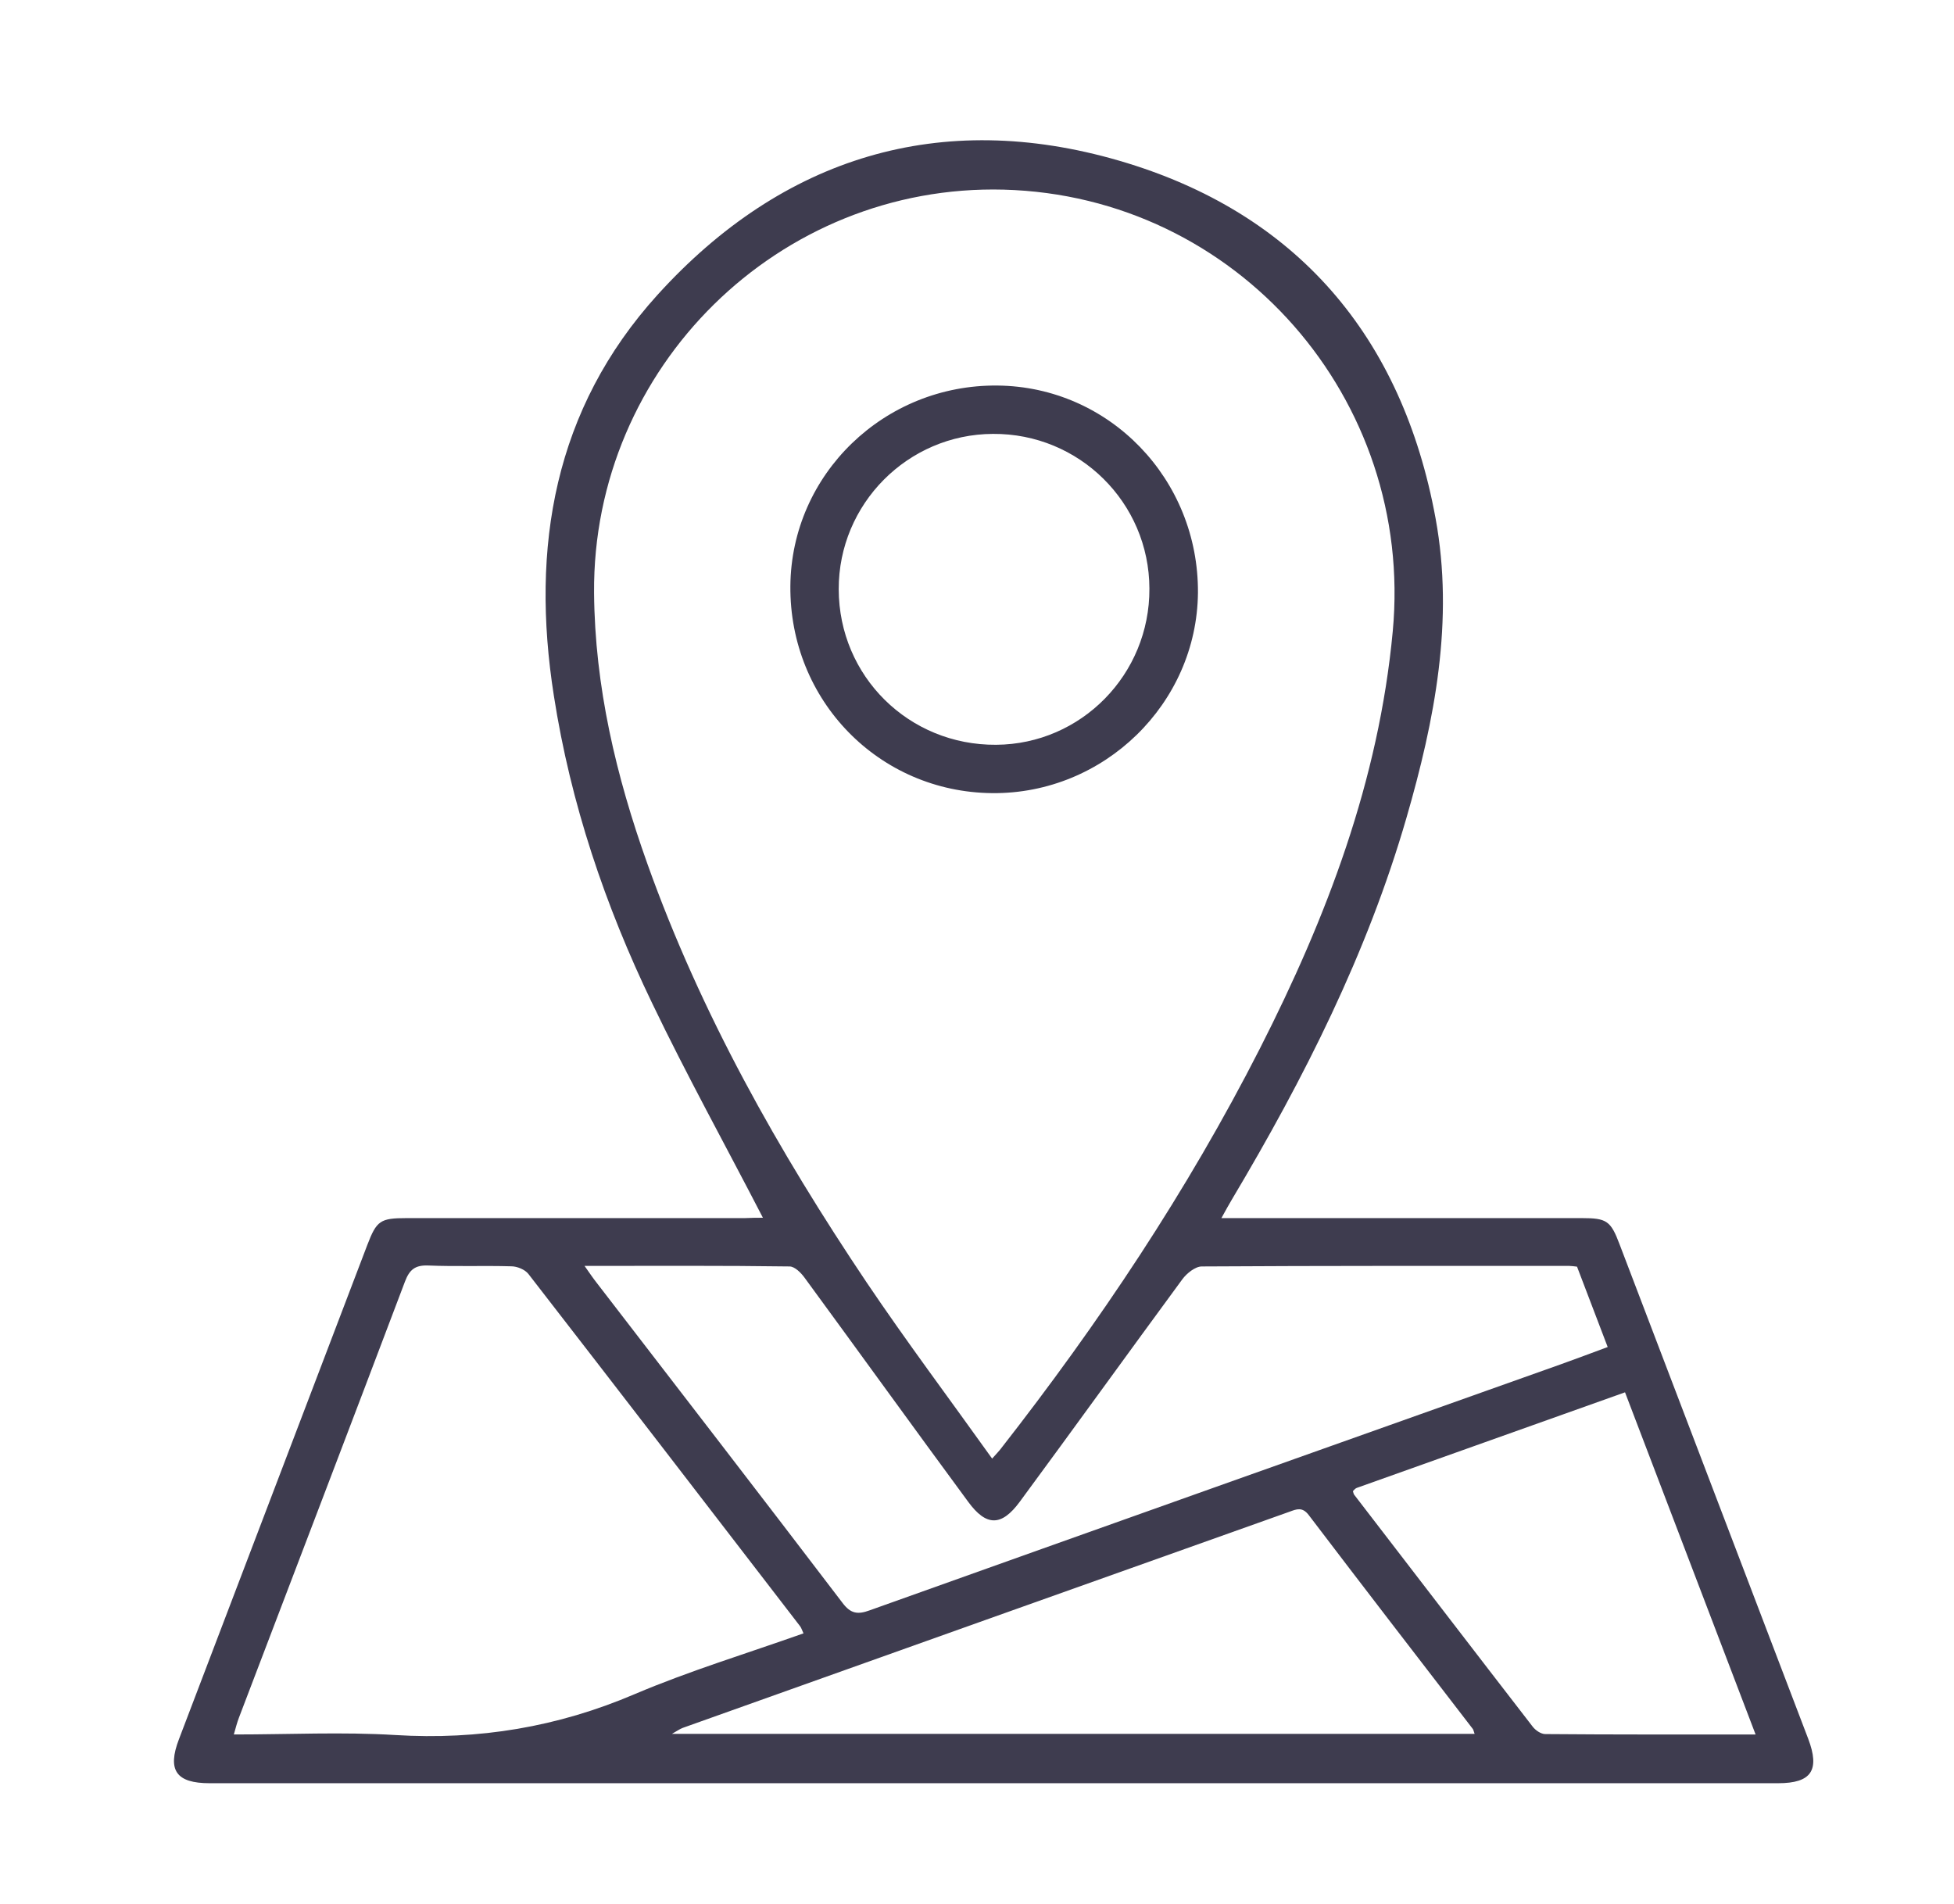 <svg width="39" height="38" viewBox="0 0 39 38" fill="none" xmlns="http://www.w3.org/2000/svg">
<path d="M15.227 24.305C14.475 22.849 13.703 21.455 13.016 20.022C12.077 18.073 11.389 16.036 11.055 13.889C10.587 10.917 11.059 8.162 13.126 5.882C15.626 3.127 18.773 2.17 22.337 3.207C25.875 4.237 27.988 6.714 28.653 10.347C29.025 12.38 28.637 14.371 28.071 16.325C27.288 19.03 26.027 21.523 24.59 23.936C24.526 24.042 24.469 24.149 24.378 24.312C24.549 24.312 24.666 24.312 24.788 24.312C27.049 24.312 29.31 24.312 31.571 24.312C32.069 24.312 32.149 24.365 32.327 24.84C33.581 28.127 34.835 31.414 36.089 34.701C36.329 35.332 36.154 35.591 35.489 35.591C25.054 35.591 14.619 35.591 4.184 35.591C3.516 35.591 3.333 35.332 3.573 34.709C4.827 31.422 6.077 28.135 7.331 24.848C7.517 24.362 7.589 24.312 8.117 24.312C10.367 24.312 12.617 24.312 14.866 24.312C14.999 24.305 15.121 24.305 15.227 24.305ZM19.802 29.112C19.901 29.001 19.939 28.963 19.973 28.918C21.934 26.41 23.697 23.773 25.145 20.93C26.483 18.301 27.52 15.58 27.798 12.601C28.231 7.968 24.689 3.91 20.034 3.785C15.546 3.667 11.822 7.33 11.857 11.833C11.872 13.703 12.297 15.492 12.921 17.24C13.988 20.231 15.535 22.971 17.298 25.597C18.092 26.775 18.944 27.911 19.802 29.112ZM16.037 32.6C16.006 32.535 15.995 32.49 15.968 32.456C14.163 30.111 12.358 27.763 10.546 25.426C10.477 25.338 10.321 25.274 10.204 25.274C9.653 25.258 9.102 25.281 8.551 25.258C8.288 25.247 8.174 25.338 8.083 25.578C6.985 28.481 5.875 31.38 4.77 34.28C4.732 34.378 4.705 34.485 4.667 34.618C5.777 34.618 6.833 34.565 7.886 34.629C9.554 34.732 11.131 34.47 12.67 33.812C13.76 33.349 14.9 33.003 16.037 32.6ZM11.667 25.266C11.777 25.422 11.841 25.517 11.91 25.604C13.548 27.732 15.189 29.856 16.816 31.992C16.979 32.209 17.12 32.228 17.359 32.14C21.953 30.499 26.551 28.865 31.149 27.231C31.457 27.12 31.765 27.006 32.088 26.885C31.875 26.326 31.674 25.802 31.476 25.281C31.411 25.274 31.366 25.266 31.32 25.266C28.877 25.266 26.43 25.262 23.986 25.277C23.857 25.277 23.686 25.414 23.599 25.532C22.512 27.01 21.44 28.5 20.353 29.974C19.989 30.468 19.685 30.468 19.324 29.974C18.229 28.488 17.15 26.991 16.059 25.502C15.987 25.403 15.862 25.277 15.759 25.277C14.422 25.258 13.084 25.266 11.667 25.266ZM29.432 34.606C29.409 34.538 29.405 34.515 29.39 34.5C28.299 33.083 27.205 31.665 26.122 30.24C25.993 30.069 25.875 30.122 25.738 30.172C21.702 31.608 17.667 33.045 13.631 34.485C13.567 34.508 13.513 34.549 13.411 34.606C18.78 34.606 24.093 34.606 29.432 34.606ZM35.04 34.618C34.155 32.3 33.296 30.05 32.434 27.789C30.617 28.435 28.846 29.066 27.079 29.697C27.049 29.708 27.026 29.739 27.003 29.761C27.011 29.788 27.015 29.811 27.026 29.83C28.216 31.376 29.401 32.923 30.594 34.466C30.651 34.538 30.758 34.61 30.841 34.61C32.221 34.622 33.596 34.618 35.04 34.618Z" fill="#3E3C4F"/>
<path d="M19.806 15.83C17.542 15.811 15.756 13.98 15.775 11.696C15.794 9.465 17.648 7.672 19.909 7.695C22.143 7.717 23.926 9.564 23.91 11.833C23.888 14.044 22.037 15.849 19.806 15.83ZM22.941 11.749C22.938 10.032 21.539 8.648 19.818 8.66C18.119 8.667 16.736 10.058 16.74 11.761C16.744 13.497 18.138 14.877 19.882 14.865C21.581 14.854 22.949 13.459 22.941 11.749Z" fill="#3E3C4F"/>
</svg>
